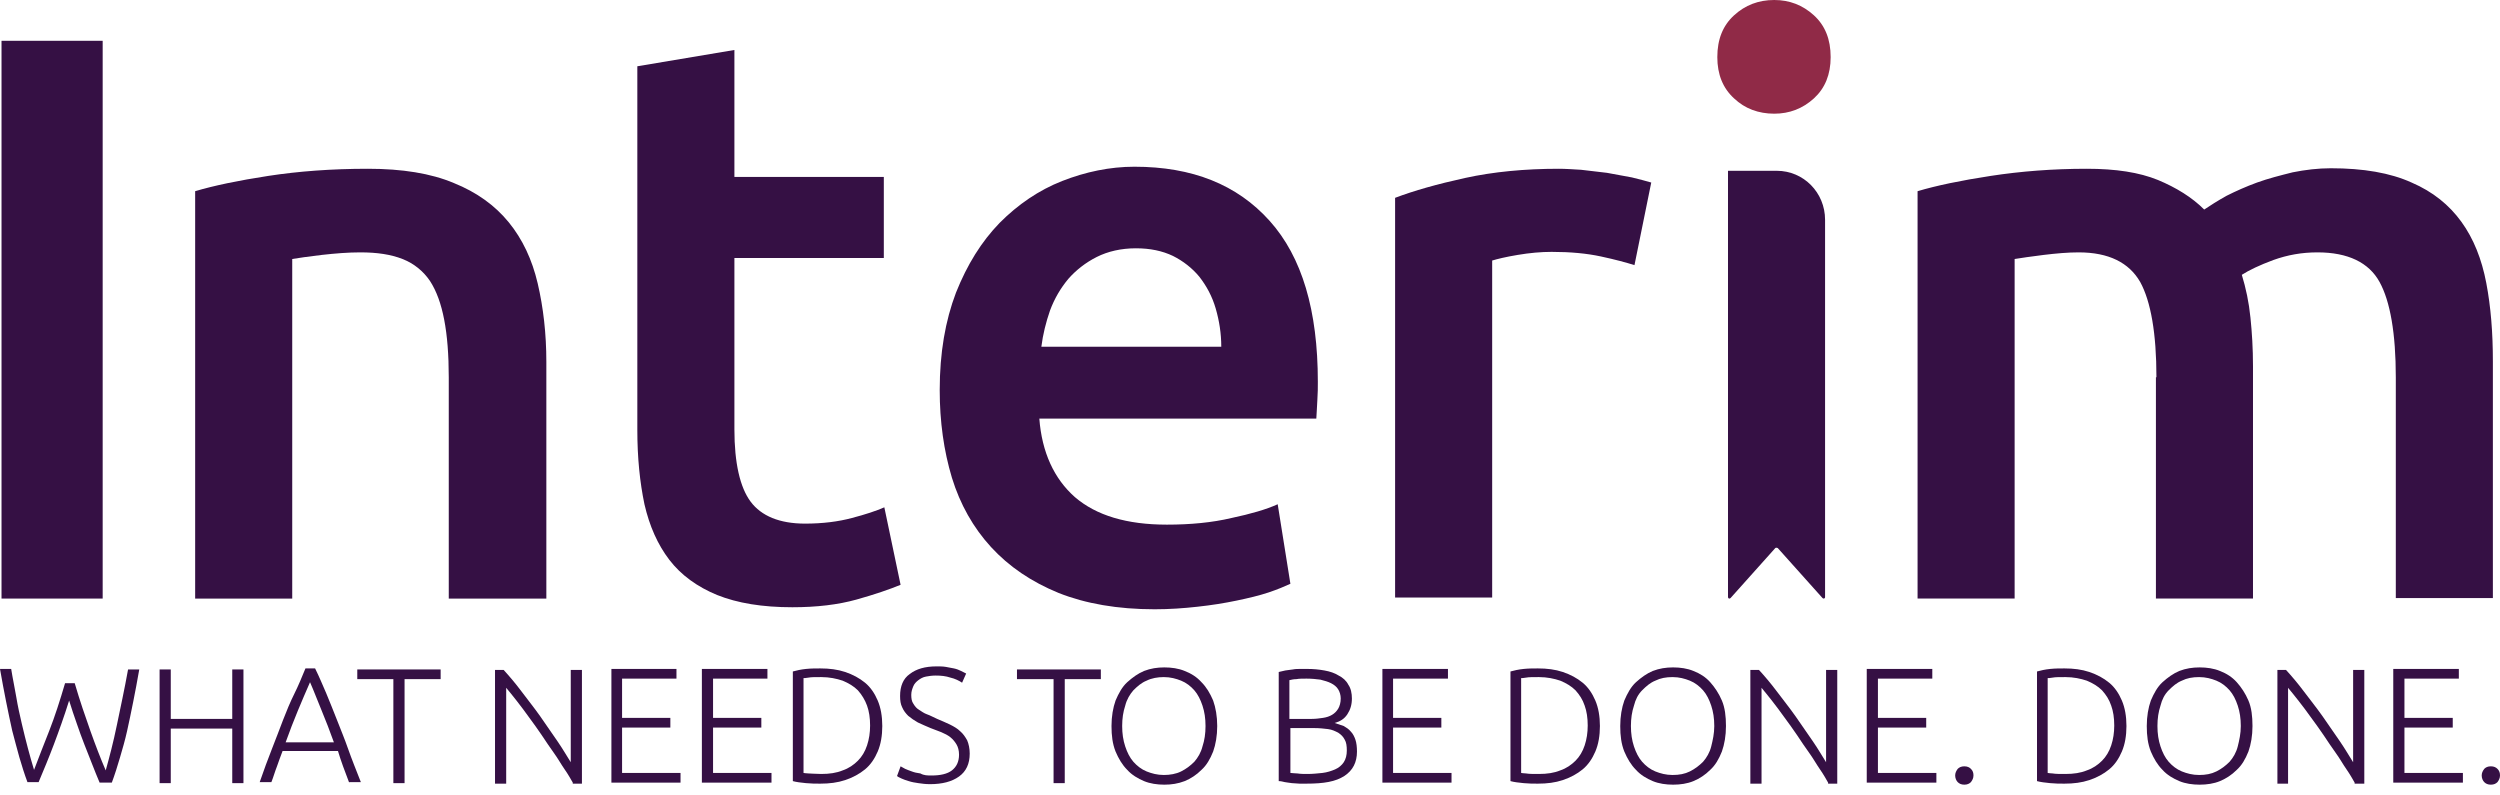 <svg width="176" height="56" viewBox="0 0 176 56" fill="none" xmlns="http://www.w3.org/2000/svg">
<path d="M5.26 48.098C5.617 49.318 6.011 50.467 6.369 51.472C6.727 52.477 7.084 53.41 7.442 54.236C7.693 53.339 7.979 52.262 8.229 51.041C8.48 49.821 8.766 48.529 9.016 47.129H9.804C9.661 47.954 9.517 48.708 9.374 49.426C9.231 50.144 9.088 50.826 8.945 51.472C8.802 52.118 8.623 52.728 8.444 53.339C8.265 53.949 8.086 54.523 7.872 55.097H7.013C6.834 54.666 6.655 54.236 6.476 53.769C6.297 53.303 6.118 52.872 5.939 52.405C5.761 51.939 5.582 51.472 5.403 50.934C5.224 50.431 5.045 49.893 4.866 49.318C4.687 49.893 4.508 50.431 4.329 50.934C4.15 51.436 3.972 51.939 3.793 52.405C3.614 52.872 3.435 53.339 3.256 53.769C3.077 54.2 2.898 54.631 2.719 55.061H1.932C1.717 54.487 1.539 53.913 1.36 53.303C1.181 52.692 1.038 52.082 0.859 51.436C0.716 50.79 0.572 50.108 0.429 49.39C0.286 48.672 0.143 47.919 0 47.093H0.787C0.894 47.775 1.038 48.421 1.145 49.067C1.252 49.713 1.395 50.359 1.539 50.969C1.682 51.58 1.825 52.154 1.968 52.692C2.111 53.231 2.254 53.733 2.397 54.2C2.719 53.339 3.077 52.441 3.471 51.436C3.864 50.431 4.222 49.318 4.58 48.098H5.26Z" fill="#351044"/>
<path d="M16.351 47.129H17.139V55.133H16.351V51.292H12.022V55.133H11.235V47.129H12.022V50.611H16.351V47.129Z" fill="#351044"/>
<path d="M24.581 55.097C24.438 54.702 24.294 54.343 24.151 53.949C24.008 53.554 23.901 53.231 23.794 52.872H19.893C19.75 53.231 19.643 53.554 19.5 53.949C19.357 54.308 19.25 54.702 19.106 55.061H18.283C18.57 54.236 18.856 53.446 19.142 52.728C19.428 52.01 19.679 51.328 19.929 50.682C20.18 50.036 20.43 49.426 20.716 48.852C21.003 48.277 21.253 47.667 21.504 47.057H22.183C22.47 47.631 22.72 48.242 22.971 48.816C23.221 49.426 23.471 50.036 23.722 50.682C23.972 51.328 24.259 52.01 24.509 52.728C24.76 53.446 25.082 54.236 25.404 55.061H24.581V55.097ZM21.826 48.026C21.539 48.672 21.253 49.354 20.967 50.036C20.681 50.718 20.394 51.472 20.108 52.262H23.507C23.221 51.472 22.935 50.718 22.649 50.036C22.362 49.354 22.112 48.672 21.826 48.026Z" fill="#351044"/>
<path d="M31.021 47.129V47.811H28.481V55.133H27.693V47.811H25.153V47.129H31.021Z" fill="#351044"/>
<path d="M40.324 55.097C40.181 54.846 40.002 54.523 39.751 54.164C39.501 53.805 39.286 53.41 39 53.015C38.714 52.62 38.427 52.19 38.141 51.759C37.855 51.328 37.533 50.898 37.247 50.503C36.96 50.108 36.674 49.713 36.388 49.354C36.102 48.995 35.851 48.672 35.636 48.421V55.169H34.849V47.165H35.458C35.851 47.595 36.281 48.098 36.71 48.672C37.139 49.246 37.604 49.821 38.034 50.431C38.463 51.041 38.857 51.615 39.25 52.19C39.644 52.764 39.93 53.267 40.181 53.661V47.165H40.968V55.169H40.324V55.097Z" fill="#351044"/>
<path d="M43.043 55.097V47.093H47.623V47.775H43.794V50.539H47.193V51.221H43.794V54.415H47.909V55.097H43.043Z" fill="#351044"/>
<path d="M49.412 55.097V47.093H54.027V47.775H50.199V50.539H53.598V51.221H50.199V54.415H54.313V55.097H49.412Z" fill="#351044"/>
<path d="M62.113 51.113C62.113 51.795 62.006 52.405 61.791 52.908C61.577 53.41 61.29 53.841 60.897 54.164C60.503 54.487 60.038 54.738 59.502 54.918C58.965 55.097 58.392 55.169 57.748 55.169C57.426 55.169 57.104 55.169 56.746 55.133C56.389 55.097 56.067 55.061 55.816 54.99V47.272C56.067 47.201 56.389 47.129 56.746 47.093C57.104 47.057 57.426 47.057 57.748 47.057C58.392 47.057 58.965 47.129 59.502 47.308C60.038 47.488 60.503 47.739 60.897 48.062C61.29 48.385 61.577 48.816 61.791 49.318C62.006 49.821 62.113 50.431 62.113 51.113ZM56.568 54.415C56.603 54.415 56.746 54.451 56.925 54.451C57.104 54.451 57.426 54.487 57.82 54.487C58.392 54.487 58.893 54.415 59.323 54.236C59.752 54.092 60.11 53.841 60.396 53.554C60.682 53.267 60.897 52.908 61.04 52.477C61.183 52.046 61.255 51.58 61.255 51.077C61.255 50.539 61.183 50.072 61.04 49.677C60.897 49.282 60.682 48.923 60.396 48.6C60.11 48.313 59.752 48.098 59.323 47.919C58.893 47.775 58.392 47.667 57.82 47.667C57.391 47.667 57.104 47.667 56.925 47.703C56.746 47.739 56.603 47.739 56.568 47.739V54.415Z" fill="#351044"/>
<path d="M65.584 54.595C66.192 54.595 66.693 54.487 67.015 54.236C67.337 53.984 67.516 53.626 67.516 53.123C67.516 52.836 67.445 52.585 67.337 52.405C67.23 52.226 67.087 52.046 66.908 51.903C66.729 51.759 66.514 51.651 66.264 51.544C66.013 51.436 65.763 51.364 65.513 51.257C65.191 51.113 64.904 51.005 64.618 50.862C64.368 50.718 64.153 50.575 63.938 50.395C63.759 50.216 63.616 50.036 63.509 49.785C63.402 49.57 63.366 49.318 63.366 48.995C63.366 48.313 63.581 47.775 64.046 47.452C64.511 47.093 65.119 46.913 65.942 46.913C66.157 46.913 66.371 46.913 66.586 46.949C66.801 46.985 66.98 47.021 67.158 47.057C67.337 47.093 67.516 47.165 67.659 47.236C67.802 47.308 67.946 47.38 68.017 47.416L67.731 48.062C67.516 47.919 67.23 47.775 66.908 47.703C66.586 47.595 66.264 47.559 65.87 47.559C65.62 47.559 65.37 47.595 65.191 47.631C64.976 47.667 64.797 47.775 64.654 47.883C64.511 47.99 64.368 48.134 64.296 48.313C64.225 48.493 64.153 48.672 64.153 48.923C64.153 49.175 64.189 49.39 64.296 49.534C64.403 49.713 64.511 49.857 64.69 49.964C64.868 50.072 65.047 50.216 65.262 50.288C65.477 50.359 65.727 50.503 65.978 50.611C66.3 50.754 66.586 50.862 66.872 51.005C67.158 51.149 67.409 51.292 67.588 51.472C67.802 51.651 67.946 51.867 68.089 52.118C68.196 52.369 68.268 52.692 68.268 53.051C68.268 53.769 68.017 54.308 67.516 54.666C67.015 55.026 66.335 55.205 65.477 55.205C65.155 55.205 64.904 55.169 64.654 55.133C64.403 55.097 64.189 55.061 63.974 54.99C63.759 54.918 63.616 54.882 63.473 54.81C63.33 54.738 63.223 54.702 63.151 54.631L63.402 53.949C63.473 53.984 63.581 54.056 63.724 54.128C63.867 54.2 64.01 54.236 64.189 54.308C64.368 54.379 64.546 54.415 64.797 54.451C65.047 54.595 65.298 54.595 65.584 54.595Z" fill="#351044"/>
<path d="M77.499 47.129V47.811H74.958V55.133H74.171V47.811H71.595V47.129H77.499Z" fill="#351044"/>
<path d="M85.692 51.113C85.692 51.795 85.585 52.405 85.406 52.908C85.191 53.446 84.941 53.877 84.583 54.2C84.225 54.559 83.832 54.81 83.402 54.99C82.937 55.169 82.472 55.241 81.971 55.241C81.47 55.241 80.969 55.169 80.54 54.99C80.111 54.81 79.681 54.559 79.359 54.2C79.001 53.841 78.751 53.41 78.536 52.908C78.322 52.369 78.25 51.795 78.25 51.113C78.25 50.431 78.357 49.821 78.536 49.318C78.751 48.816 79.001 48.349 79.359 48.026C79.717 47.703 80.111 47.416 80.54 47.236C81.005 47.057 81.47 46.985 81.971 46.985C82.472 46.985 82.973 47.057 83.402 47.236C83.867 47.416 84.261 47.667 84.583 48.026C84.941 48.385 85.191 48.816 85.406 49.318C85.585 49.821 85.692 50.431 85.692 51.113ZM84.869 51.113C84.869 50.575 84.798 50.108 84.655 49.677C84.511 49.246 84.332 48.888 84.082 48.6C83.832 48.313 83.51 48.062 83.152 47.919C82.794 47.775 82.4 47.667 81.935 47.667C81.506 47.667 81.077 47.739 80.719 47.919C80.361 48.062 80.075 48.313 79.788 48.6C79.538 48.888 79.323 49.246 79.216 49.677C79.073 50.108 79.001 50.575 79.001 51.113C79.001 51.651 79.073 52.118 79.216 52.549C79.359 52.98 79.538 53.338 79.788 53.626C80.039 53.913 80.361 54.164 80.719 54.308C81.077 54.451 81.47 54.559 81.935 54.559C82.365 54.559 82.794 54.487 83.152 54.308C83.51 54.128 83.796 53.913 84.082 53.626C84.332 53.338 84.547 52.98 84.655 52.549C84.798 52.118 84.869 51.651 84.869 51.113Z" fill="#351044"/>
<path d="M91.954 55.169C91.811 55.169 91.667 55.169 91.489 55.169C91.31 55.169 91.131 55.133 90.952 55.133C90.773 55.097 90.594 55.097 90.451 55.061C90.308 55.026 90.165 54.99 90.022 54.99V47.308C90.165 47.272 90.308 47.236 90.487 47.201C90.665 47.165 90.844 47.165 91.023 47.129C91.202 47.093 91.381 47.093 91.56 47.093C91.739 47.093 91.882 47.093 92.025 47.093C92.454 47.093 92.848 47.129 93.242 47.201C93.635 47.272 93.957 47.38 94.243 47.559C94.53 47.703 94.78 47.919 94.923 48.206C95.102 48.457 95.174 48.816 95.174 49.175C95.174 49.605 95.066 49.964 94.852 50.288C94.637 50.611 94.351 50.79 93.957 50.898C94.172 50.969 94.387 51.041 94.601 51.113C94.78 51.221 94.959 51.328 95.102 51.508C95.245 51.651 95.353 51.867 95.424 52.082C95.496 52.297 95.531 52.585 95.531 52.908C95.531 53.661 95.245 54.236 94.637 54.631C94.029 55.026 93.206 55.169 91.954 55.169ZM90.844 50.611H92.347C92.633 50.611 92.884 50.575 93.134 50.539C93.385 50.503 93.599 50.431 93.778 50.323C93.957 50.216 94.1 50.072 94.208 49.893C94.315 49.713 94.387 49.462 94.387 49.175C94.387 48.923 94.315 48.708 94.208 48.529C94.1 48.349 93.921 48.206 93.707 48.098C93.492 47.99 93.242 47.919 92.955 47.847C92.669 47.811 92.347 47.775 91.989 47.775C91.703 47.775 91.453 47.775 91.274 47.811C91.095 47.811 90.916 47.847 90.773 47.883V50.611H90.844ZM90.844 51.257V54.415C90.952 54.415 91.131 54.451 91.345 54.451C91.56 54.487 91.811 54.487 92.061 54.487C92.419 54.487 92.741 54.451 93.099 54.415C93.421 54.379 93.743 54.272 93.993 54.164C94.243 54.056 94.458 53.877 94.601 53.661C94.744 53.446 94.816 53.159 94.816 52.836C94.816 52.513 94.78 52.262 94.673 52.082C94.566 51.867 94.422 51.723 94.208 51.58C93.993 51.472 93.778 51.364 93.492 51.328C93.206 51.292 92.884 51.257 92.526 51.257H90.844V51.257Z" fill="#351044"/>
<path d="M97.321 55.097V47.093H101.936V47.775H98.072V50.539H101.471V51.221H98.072V54.415H102.187V55.097H97.321Z" fill="#351044"/>
<path d="M112.634 51.113C112.634 51.795 112.527 52.405 112.312 52.908C112.097 53.41 111.811 53.841 111.418 54.164C111.024 54.487 110.559 54.738 110.022 54.918C109.486 55.097 108.913 55.169 108.269 55.169C107.947 55.169 107.625 55.169 107.267 55.133C106.909 55.097 106.587 55.061 106.337 54.99V47.272C106.587 47.201 106.909 47.129 107.267 47.093C107.625 47.057 107.947 47.057 108.269 47.057C108.913 47.057 109.486 47.129 110.022 47.308C110.559 47.488 111.024 47.739 111.418 48.062C111.811 48.385 112.097 48.816 112.312 49.318C112.527 49.821 112.634 50.431 112.634 51.113ZM107.088 54.415C107.124 54.415 107.267 54.451 107.446 54.451C107.625 54.487 107.947 54.487 108.341 54.487C108.913 54.487 109.414 54.415 109.843 54.236C110.273 54.092 110.63 53.841 110.917 53.554C111.203 53.267 111.418 52.908 111.561 52.477C111.704 52.046 111.775 51.58 111.775 51.077C111.775 50.539 111.704 50.072 111.561 49.677C111.418 49.246 111.203 48.923 110.917 48.6C110.63 48.313 110.273 48.098 109.843 47.919C109.414 47.775 108.913 47.667 108.341 47.667C107.911 47.667 107.625 47.667 107.446 47.703C107.267 47.739 107.124 47.739 107.088 47.739V54.415Z" fill="#351044"/>
<path d="M121.508 51.113C121.508 51.795 121.4 52.405 121.221 52.908C121.007 53.446 120.756 53.877 120.398 54.2C120.041 54.559 119.647 54.81 119.218 54.99C118.788 55.169 118.287 55.241 117.787 55.241C117.286 55.241 116.785 55.169 116.355 54.99C115.926 54.81 115.497 54.559 115.175 54.2C114.817 53.841 114.566 53.41 114.352 52.908C114.137 52.369 114.065 51.795 114.065 51.113C114.065 50.431 114.173 49.821 114.352 49.318C114.566 48.816 114.817 48.349 115.175 48.026C115.532 47.703 115.926 47.416 116.355 47.236C116.82 47.057 117.286 46.985 117.787 46.985C118.287 46.985 118.788 47.057 119.218 47.236C119.683 47.416 120.076 47.667 120.398 48.026C120.72 48.385 121.007 48.816 121.221 49.318C121.436 49.821 121.508 50.431 121.508 51.113ZM120.685 51.113C120.685 50.575 120.613 50.108 120.47 49.677C120.327 49.246 120.148 48.888 119.898 48.6C119.647 48.313 119.325 48.062 118.967 47.919C118.609 47.775 118.216 47.667 117.751 47.667C117.286 47.667 116.892 47.739 116.534 47.919C116.176 48.062 115.89 48.313 115.604 48.6C115.318 48.888 115.139 49.246 115.031 49.677C114.888 50.108 114.817 50.575 114.817 51.113C114.817 51.651 114.888 52.118 115.031 52.549C115.175 52.98 115.353 53.338 115.604 53.626C115.854 53.913 116.176 54.164 116.534 54.308C116.892 54.451 117.286 54.559 117.751 54.559C118.216 54.559 118.609 54.487 118.967 54.308C119.325 54.128 119.611 53.913 119.898 53.626C120.148 53.338 120.363 52.98 120.47 52.549C120.577 52.118 120.685 51.651 120.685 51.113Z" fill="#351044"/>
<path d="M128.699 55.097C128.556 54.846 128.377 54.523 128.127 54.164C127.876 53.805 127.662 53.41 127.376 53.015C127.089 52.62 126.803 52.19 126.517 51.759C126.231 51.328 125.909 50.898 125.622 50.503C125.336 50.108 125.05 49.713 124.764 49.354C124.477 48.995 124.227 48.672 124.012 48.421V55.169H123.225V47.165H123.833C124.227 47.595 124.656 48.098 125.086 48.672C125.515 49.246 125.98 49.821 126.409 50.431C126.839 51.041 127.232 51.615 127.626 52.19C128.02 52.764 128.306 53.267 128.556 53.661V47.165H129.343V55.169H128.699V55.097Z" fill="#351044"/>
<path d="M131.419 55.097V47.093H136.034V47.775H132.206V50.539H135.605V51.221H132.206V54.415H136.321V55.097H131.419Z" fill="#351044"/>
<path d="M138.932 54.595C138.932 54.774 138.861 54.918 138.753 55.061C138.646 55.169 138.503 55.241 138.288 55.241C138.074 55.241 137.931 55.169 137.823 55.061C137.716 54.954 137.644 54.774 137.644 54.595C137.644 54.415 137.716 54.272 137.823 54.128C137.931 54.02 138.074 53.949 138.288 53.949C138.503 53.949 138.646 54.02 138.753 54.128C138.897 54.272 138.932 54.415 138.932 54.595Z" fill="#351044"/>
<path d="M149.702 51.113C149.702 51.795 149.595 52.405 149.38 52.908C149.165 53.41 148.879 53.841 148.485 54.164C148.092 54.487 147.627 54.738 147.09 54.918C146.553 55.097 145.981 55.169 145.337 55.169C145.015 55.169 144.693 55.169 144.335 55.133C143.977 55.097 143.655 55.061 143.405 54.99V47.272C143.655 47.201 143.977 47.129 144.335 47.093C144.693 47.057 145.015 47.057 145.337 47.057C145.981 47.057 146.553 47.129 147.09 47.308C147.627 47.488 148.092 47.739 148.485 48.062C148.879 48.385 149.165 48.816 149.38 49.318C149.595 49.821 149.702 50.431 149.702 51.113ZM144.156 54.415C144.192 54.415 144.335 54.451 144.514 54.451C144.693 54.487 145.015 54.487 145.408 54.487C145.981 54.487 146.482 54.415 146.911 54.236C147.341 54.092 147.698 53.841 147.985 53.554C148.271 53.267 148.485 52.908 148.629 52.477C148.772 52.046 148.843 51.58 148.843 51.077C148.843 50.539 148.772 50.072 148.629 49.677C148.485 49.246 148.271 48.923 147.985 48.6C147.698 48.313 147.341 48.098 146.911 47.919C146.482 47.775 145.981 47.667 145.408 47.667C144.979 47.667 144.693 47.667 144.514 47.703C144.335 47.739 144.192 47.739 144.156 47.739V54.415Z" fill="#351044"/>
<path d="M158.575 51.113C158.575 51.795 158.468 52.405 158.289 52.908C158.074 53.446 157.824 53.877 157.466 54.2C157.108 54.559 156.715 54.81 156.285 54.99C155.856 55.169 155.355 55.241 154.854 55.241C154.353 55.241 153.852 55.169 153.423 54.99C152.994 54.81 152.564 54.559 152.242 54.2C151.884 53.841 151.634 53.41 151.419 52.908C151.205 52.369 151.133 51.795 151.133 51.113C151.133 50.431 151.24 49.821 151.419 49.318C151.634 48.816 151.884 48.349 152.242 48.026C152.6 47.703 152.994 47.416 153.423 47.236C153.888 47.057 154.353 46.985 154.854 46.985C155.355 46.985 155.856 47.057 156.285 47.236C156.75 47.416 157.144 47.667 157.466 48.026C157.788 48.385 158.074 48.816 158.289 49.318C158.504 49.821 158.575 50.431 158.575 51.113ZM157.752 51.113C157.752 50.575 157.681 50.108 157.538 49.677C157.395 49.246 157.216 48.888 156.965 48.6C156.715 48.313 156.393 48.062 156.035 47.919C155.677 47.775 155.284 47.667 154.818 47.667C154.353 47.667 153.96 47.739 153.602 47.919C153.244 48.062 152.958 48.313 152.672 48.6C152.385 48.888 152.206 49.246 152.099 49.677C151.956 50.108 151.884 50.575 151.884 51.113C151.884 51.651 151.956 52.118 152.099 52.549C152.242 52.98 152.421 53.338 152.672 53.626C152.922 53.913 153.244 54.164 153.602 54.308C153.96 54.451 154.353 54.559 154.818 54.559C155.284 54.559 155.677 54.487 156.035 54.308C156.393 54.128 156.679 53.913 156.965 53.626C157.216 53.338 157.43 52.98 157.538 52.549C157.645 52.118 157.752 51.651 157.752 51.113Z" fill="#351044"/>
<path d="M165.767 55.097C165.624 54.846 165.445 54.523 165.195 54.164C164.944 53.805 164.73 53.41 164.443 53.015C164.157 52.62 163.871 52.19 163.585 51.759C163.298 51.328 162.976 50.898 162.69 50.503C162.404 50.108 162.118 49.713 161.831 49.354C161.545 48.995 161.295 48.672 161.08 48.421V55.169H160.329V47.165H160.937C161.33 47.595 161.76 48.098 162.189 48.672C162.619 49.246 163.084 49.821 163.513 50.431C163.942 51.041 164.336 51.615 164.73 52.19C165.123 52.764 165.409 53.267 165.66 53.661V47.165H166.447V55.169H165.767V55.097Z" fill="#351044"/>
<path d="M168.486 55.097V47.093H173.102V47.775H169.273V50.539H172.673V51.221H169.273V54.415H173.388V55.097H168.486Z" fill="#351044"/>
<path d="M176 54.595C176 54.774 175.928 54.918 175.821 55.061C175.714 55.169 175.571 55.241 175.356 55.241C175.141 55.241 174.998 55.169 174.891 55.061C174.783 54.954 174.712 54.774 174.712 54.595C174.712 54.415 174.783 54.272 174.891 54.128C174.998 54.02 175.141 53.949 175.356 53.949C175.571 53.949 175.714 54.02 175.821 54.128C175.964 54.272 176 54.415 176 54.595Z" fill="#351044"/>
<path d="M128.878 4.02C128.878 5.241 128.485 6.21 127.698 6.928C126.91 7.645 125.98 8.004 124.907 8.004C123.798 8.004 122.832 7.645 122.08 6.928C121.293 6.21 120.899 5.241 120.899 4.02C120.899 2.764 121.293 1.795 122.08 1.077C122.867 0.359 123.798 0 124.907 0C125.98 0 126.91 0.359 127.698 1.077C128.485 1.795 128.878 2.764 128.878 4.02Z" fill="#902A47"/>
<path d="M0.107 2.872H7.228V42.139H0.107V2.872Z" fill="#351044"/>
<path d="M13.739 13.46C15.063 13.065 16.781 12.707 18.892 12.383C21.003 12.06 23.328 11.881 25.905 11.881C28.302 11.881 30.341 12.204 31.951 12.886C33.561 13.532 34.849 14.465 35.816 15.65C36.782 16.834 37.461 18.27 37.855 19.957C38.248 21.644 38.463 23.475 38.463 25.485V42.14H31.593V26.562C31.593 24.982 31.486 23.618 31.271 22.506C31.057 21.393 30.735 20.495 30.27 19.778C29.805 19.096 29.16 18.557 28.338 18.234C27.515 17.911 26.549 17.767 25.368 17.767C24.509 17.767 23.615 17.839 22.649 17.947C21.718 18.055 21.003 18.162 20.573 18.234V42.14H13.739V13.46Z" fill="#351044"/>
<path d="M44.868 4.666L51.702 3.518V12.455H62.221V18.162H51.702V30.223C51.702 32.592 52.095 34.315 52.846 35.32C53.598 36.325 54.886 36.863 56.675 36.863C57.927 36.863 59.036 36.719 59.967 36.468C60.933 36.217 61.684 35.966 62.257 35.715L63.401 41.17C62.614 41.493 61.577 41.852 60.289 42.211C59.001 42.57 57.498 42.75 55.781 42.75C53.669 42.75 51.916 42.462 50.485 41.888C49.09 41.314 47.945 40.488 47.122 39.412C46.299 38.335 45.726 37.043 45.369 35.499C45.047 33.956 44.868 32.233 44.868 30.259V4.666V4.666Z" fill="#351044"/>
<path d="M66.156 27.459C66.156 24.839 66.55 22.577 67.301 20.603C68.089 18.629 69.09 17.014 70.379 15.686C71.667 14.393 73.133 13.388 74.779 12.742C76.425 12.096 78.143 11.737 79.86 11.737C83.939 11.737 87.088 12.994 89.377 15.542C91.667 18.09 92.776 21.859 92.776 26.884C92.776 27.279 92.776 27.674 92.741 28.177C92.705 28.643 92.705 29.074 92.669 29.469H73.169C73.348 31.838 74.207 33.704 75.674 34.997C77.177 36.289 79.323 36.935 82.15 36.935C83.796 36.935 85.334 36.791 86.694 36.468C88.054 36.181 89.163 35.858 89.95 35.499L90.844 41.099C90.451 41.278 89.95 41.493 89.306 41.709C88.662 41.924 87.91 42.104 87.052 42.283C86.193 42.462 85.299 42.606 84.297 42.714C83.331 42.822 82.329 42.893 81.291 42.893C78.679 42.893 76.425 42.498 74.529 41.745C72.597 40.955 71.022 39.878 69.77 38.514C68.518 37.15 67.588 35.499 67.015 33.633C66.443 31.73 66.156 29.684 66.156 27.459ZM85.978 24.408C85.978 23.475 85.835 22.577 85.585 21.716C85.334 20.854 84.941 20.137 84.44 19.49C83.939 18.88 83.295 18.378 82.579 18.019C81.828 17.66 80.969 17.48 79.967 17.48C78.93 17.48 77.999 17.696 77.212 18.09C76.425 18.485 75.745 19.024 75.209 19.634C74.672 20.28 74.243 20.998 73.921 21.859C73.634 22.685 73.42 23.546 73.312 24.408H85.978Z" fill="#351044"/>
<path d="M115.067 18.665C114.495 18.485 113.708 18.27 112.706 18.055C111.704 17.839 110.559 17.732 109.235 17.732C108.484 17.732 107.697 17.803 106.838 17.947C105.979 18.091 105.407 18.234 105.049 18.342V42.068H98.215V13.927C99.539 13.424 101.185 12.958 103.153 12.527C105.121 12.096 107.339 11.881 109.736 11.881C110.201 11.881 110.702 11.917 111.31 11.953C111.919 12.024 112.527 12.096 113.135 12.168C113.743 12.276 114.316 12.383 114.888 12.491C115.461 12.635 115.89 12.742 116.248 12.85L115.067 18.665Z" fill="#351044"/>
<path d="M151.813 26.561C151.813 23.475 151.419 21.213 150.668 19.849C149.881 18.485 148.45 17.767 146.339 17.767C145.587 17.767 144.764 17.839 143.87 17.947C142.975 18.055 142.296 18.162 141.83 18.234V42.139H134.997V13.46C136.32 13.065 138.038 12.706 140.149 12.383C142.26 12.06 144.514 11.881 146.911 11.881C148.951 11.881 150.596 12.132 151.92 12.671C153.208 13.209 154.318 13.891 155.176 14.752C155.606 14.465 156.107 14.142 156.751 13.783C157.395 13.46 158.11 13.137 158.897 12.85C159.685 12.563 160.543 12.348 161.402 12.132C162.296 11.953 163.191 11.845 164.085 11.845C166.375 11.845 168.272 12.168 169.774 12.85C171.277 13.496 172.422 14.429 173.281 15.614C174.139 16.798 174.712 18.234 175.034 19.921C175.356 21.608 175.499 23.439 175.499 25.449V42.104H168.665V26.561C168.665 23.475 168.272 21.213 167.52 19.849C166.769 18.485 165.302 17.767 163.155 17.767C162.046 17.767 161.044 17.947 160.042 18.306C159.076 18.665 158.325 19.024 157.824 19.347C158.11 20.28 158.325 21.285 158.432 22.362C158.54 23.403 158.611 24.551 158.611 25.772V42.139H151.777V26.561H151.813Z" fill="#351044"/>
<path d="M125.085 12.024H121.651V26.561V32.376V42.032C121.651 42.139 121.758 42.175 121.83 42.104L124.978 38.586C125.014 38.55 125.085 38.55 125.157 38.586L128.306 42.104C128.377 42.175 128.485 42.139 128.485 42.032V32.376V26.561V15.47C128.485 13.568 126.982 12.024 125.085 12.024Z" fill="#351044"/>
</svg>
